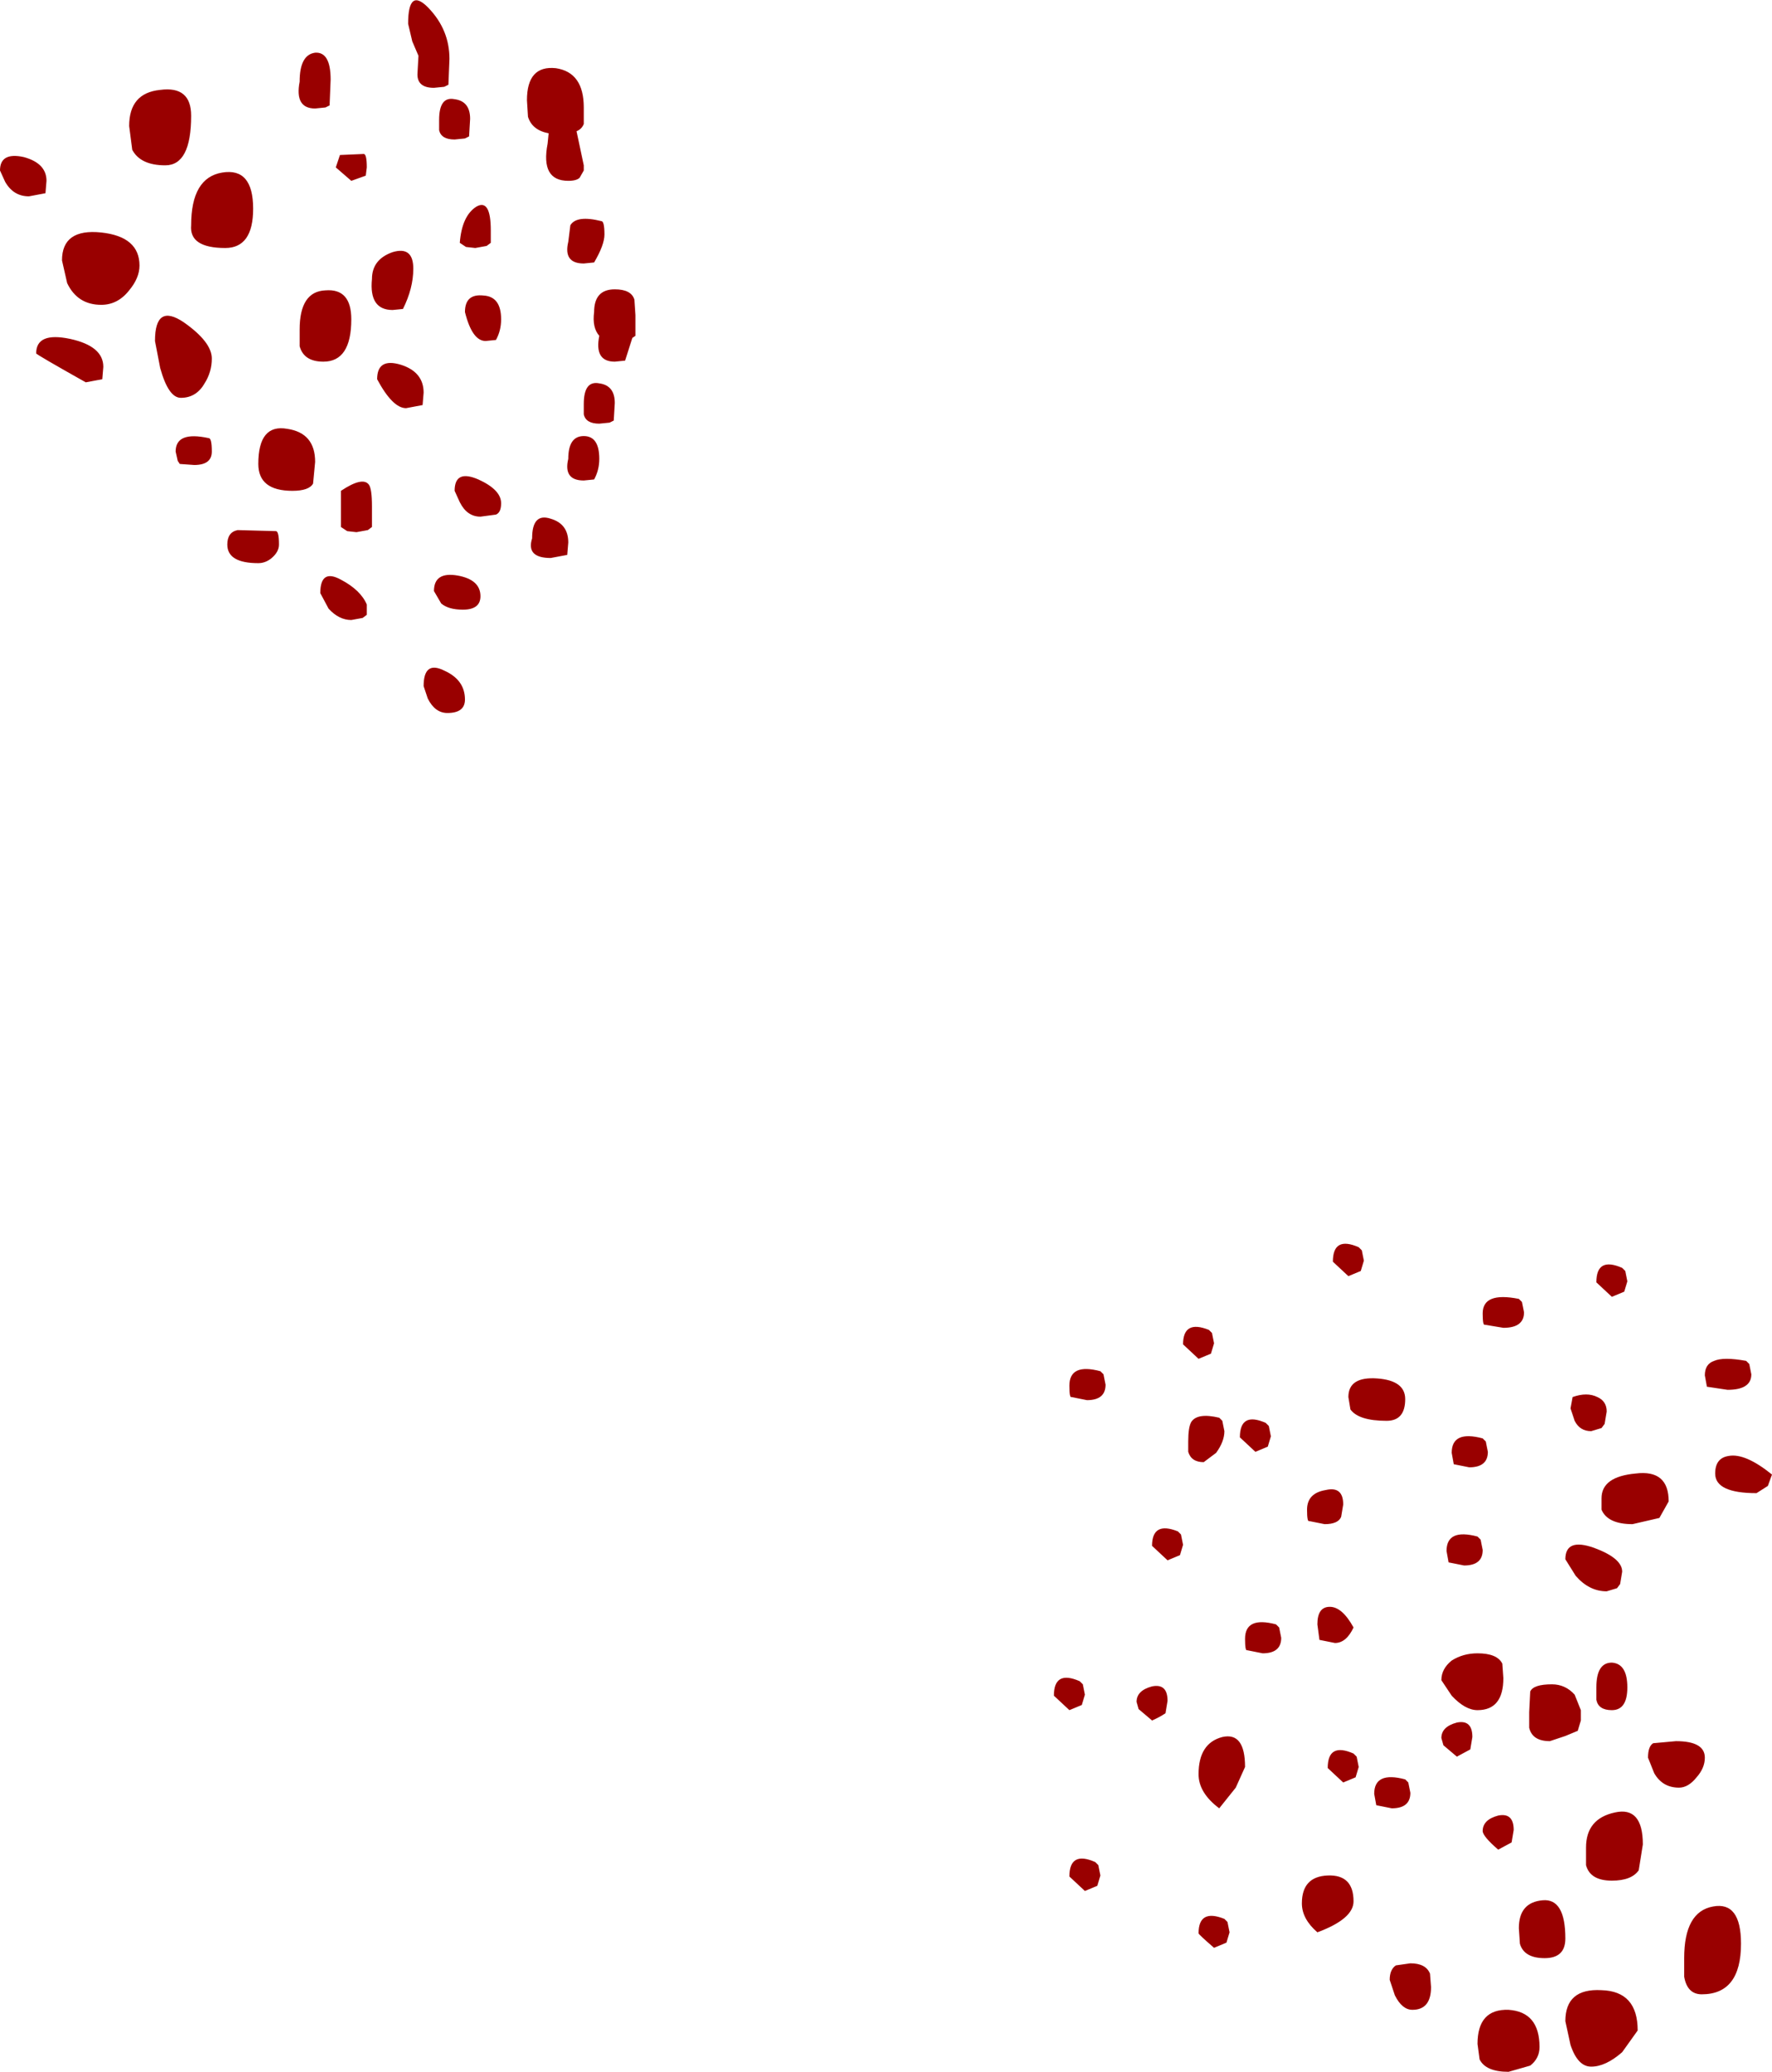 <?xml version="1.0" encoding="UTF-8" standalone="no"?>
<svg xmlns:ffdec="https://www.free-decompiler.com/flash" xmlns:xlink="http://www.w3.org/1999/xlink" ffdec:objectType="shape" height="100.25px" width="85.75px" xmlns="http://www.w3.org/2000/svg">
  <g transform="matrix(1.0, 0.0, 0.0, 1.0, 37.5, 57.25)">
    <path d="M-31.25 -51.15 Q-31.25 -52.75 -29.75 -52.9 -28.25 -53.1 -28.25 -51.65 -28.25 -49.25 -29.5 -49.25 -30.7 -49.25 -31.1 -50.0 L-31.25 -51.15 M-21.55 -52.15 L-21.75 -52.05 -22.25 -52.0 Q-23.25 -52.0 -23.0 -53.3 -23.0 -54.6 -22.25 -54.7 -21.5 -54.75 -21.5 -53.4 L-21.55 -52.15 M-16.75 -56.85 Q-15.75 -55.8 -15.75 -54.4 L-15.8 -53.15 -16.0 -53.05 -16.5 -53.0 Q-17.3 -53.0 -17.3 -53.65 L-17.25 -54.55 -17.55 -55.25 -17.75 -56.1 Q-17.75 -57.9 -16.75 -56.85 M-15.5 -52.45 Q-14.75 -52.35 -14.75 -51.5 L-14.8 -50.65 -15.0 -50.55 -15.5 -50.5 Q-16.15 -50.5 -16.25 -50.95 L-16.25 -51.45 Q-16.25 -52.6 -15.5 -52.45 M-10.95 -50.8 Q-11.75 -50.95 -11.95 -51.6 L-12.0 -52.4 Q-12.0 -54.1 -10.6 -53.95 -9.25 -53.75 -9.25 -52.05 L-9.25 -51.25 Q-9.35 -51.0 -9.6 -50.9 L-9.25 -49.25 -9.25 -49.0 -9.45 -48.65 Q-9.6 -48.5 -10.0 -48.5 -11.35 -48.5 -11.0 -50.3 L-10.95 -50.8 M-19.9 -49.8 Q-19.75 -49.8 -19.75 -49.15 L-19.8 -48.75 -20.5 -48.5 -21.25 -49.15 -21.05 -49.75 -19.9 -49.8 M-8.75 -44.55 L-9.25 -44.5 Q-10.25 -44.5 -10.0 -45.55 L-9.9 -46.35 Q-9.6 -46.85 -8.4 -46.55 -8.25 -46.55 -8.25 -45.9 -8.25 -45.4 -8.75 -44.55 M-6.75 -41.0 L-6.9 -40.9 -7.25 -39.8 -7.75 -39.75 Q-8.75 -39.75 -8.5 -41.0 -8.85 -41.4 -8.75 -42.15 -8.75 -43.25 -7.75 -43.25 -6.95 -43.25 -6.8 -42.75 L-6.75 -42.0 -6.75 -41.0 M-9.25 -37.7 Q-9.25 -38.85 -8.5 -38.7 -7.75 -38.6 -7.75 -37.75 L-7.8 -36.9 -8.0 -36.8 -8.5 -36.75 Q-9.15 -36.75 -9.25 -37.2 L-9.25 -37.7 M-13.75 -45.5 L-13.95 -45.35 -14.5 -45.25 -14.95 -45.3 -15.25 -45.5 Q-15.15 -46.8 -14.45 -47.25 -13.75 -47.65 -13.75 -46.1 L-13.75 -45.5 M-18.5 -45.05 Q-17.5 -45.35 -17.5 -44.25 -17.5 -43.3 -18.0 -42.3 L-18.5 -42.25 Q-19.65 -42.25 -19.5 -43.75 -19.5 -44.7 -18.5 -45.05 M-17.05 -37.65 L-17.85 -37.5 Q-18.5 -37.5 -19.25 -38.9 -19.25 -39.95 -18.1 -39.6 -17.0 -39.25 -17.0 -38.25 L-17.05 -37.65 M-13.5 -40.8 L-14.0 -40.75 Q-14.65 -40.75 -15.0 -42.15 -15.0 -43.05 -14.1 -42.95 -13.25 -42.9 -13.25 -41.8 -13.25 -41.25 -13.5 -40.8 M-10.85 -32.15 Q-10.0 -31.9 -10.0 -31.0 L-10.05 -30.4 -10.85 -30.25 Q-12.05 -30.25 -11.75 -31.2 -11.75 -32.45 -10.85 -32.15 M-13.5 -32.35 L-14.25 -32.25 Q-14.9 -32.25 -15.25 -32.95 L-15.5 -33.5 Q-15.5 -34.55 -14.35 -34.05 -13.25 -33.55 -13.25 -32.9 -13.25 -32.45 -13.5 -32.35 M-19.5 -31.75 L-19.7 -31.6 -20.25 -31.5 -20.7 -31.55 -21.0 -31.75 -21.0 -33.5 Q-19.95 -34.2 -19.65 -33.8 -19.5 -33.6 -19.5 -32.75 L-19.5 -31.75 M-19.75 -27.5 L-19.95 -27.35 -20.5 -27.25 Q-21.1 -27.25 -21.6 -27.8 L-22.0 -28.55 Q-22.0 -29.75 -21.0 -29.2 -20.05 -28.7 -19.75 -28.0 L-19.75 -27.5 M-16.5 -28.65 Q-16.5 -29.6 -15.35 -29.4 -14.25 -29.2 -14.25 -28.4 -14.25 -27.75 -15.1 -27.75 -15.8 -27.75 -16.15 -28.05 L-16.5 -28.65 M-8.75 -34.05 L-9.25 -34.0 Q-10.25 -34.0 -10.0 -35.05 -10.0 -36.15 -9.25 -36.15 -8.5 -36.15 -8.5 -35.05 -8.5 -34.5 -8.75 -34.05 M-28.25 -46.35 Q-28.25 -48.65 -26.75 -48.9 -25.25 -49.15 -25.25 -47.15 -25.25 -45.25 -26.6 -45.25 -28.35 -45.25 -28.25 -46.35 M-27.25 -39.9 Q-27.25 -39.25 -27.6 -38.7 -28.0 -38.0 -28.75 -38.0 -29.35 -38.0 -29.75 -39.45 L-30.0 -40.75 Q-30.0 -42.6 -28.6 -41.65 -27.25 -40.7 -27.25 -39.9 M-21.85 -39.75 Q-22.8 -39.75 -23.0 -40.5 L-23.0 -41.3 Q-23.0 -43.15 -21.75 -43.2 -20.5 -43.3 -20.5 -41.8 -20.5 -39.75 -21.85 -39.75 M-34.5 -44.65 Q-34.5 -46.2 -32.6 -46.0 -30.75 -45.8 -30.75 -44.4 -30.75 -43.8 -31.25 -43.2 -31.8 -42.5 -32.6 -42.5 -33.75 -42.5 -34.25 -43.55 L-34.5 -44.65 M-35.3 -47.9 L-36.1 -47.75 Q-36.85 -47.75 -37.25 -48.45 L-37.5 -49.0 Q-37.5 -49.9 -36.35 -49.65 -35.25 -49.35 -35.25 -48.5 L-35.3 -47.9 M-32.55 -38.9 L-33.35 -38.75 Q-35.75 -40.1 -35.75 -40.15 -35.75 -41.2 -34.1 -40.85 -32.5 -40.5 -32.5 -39.5 L-32.55 -38.9 M-22.25 -34.9 L-22.35 -33.85 Q-22.55 -33.5 -23.35 -33.5 -25.0 -33.5 -25.0 -34.8 -25.0 -36.75 -23.6 -36.5 -22.25 -36.3 -22.25 -34.9 M-27.25 -35.4 Q-27.25 -34.75 -28.1 -34.75 L-28.8 -34.8 -28.9 -34.95 -29.0 -35.4 Q-29.0 -36.4 -27.4 -36.05 -27.25 -36.05 -27.25 -35.4 M-24.35 -30.25 Q-24.65 -30.0 -25.0 -30.0 -26.5 -30.0 -26.5 -30.9 -26.5 -31.5 -26.0 -31.6 L-24.15 -31.55 Q-24.0 -31.55 -24.0 -30.9 -24.0 -30.55 -24.35 -30.25 M-15.85 -22.75 Q-16.45 -22.75 -16.8 -23.45 L-17.0 -24.05 Q-17.0 -25.3 -16.0 -24.8 -15.0 -24.35 -15.0 -23.4 -15.0 -22.75 -15.85 -22.75 M40.5 5.5 L39.75 4.8 Q39.75 3.55 41.0 4.1 L41.15 4.25 41.25 4.75 41.1 5.25 40.5 5.5 M45.45 8.6 Q45.9 8.4 47.0 8.6 L47.15 8.75 47.25 9.25 Q47.25 10.0 46.1 10.0 L45.1 9.85 45.0 9.3 Q45.0 8.75 45.45 8.6 M48.05 14.65 L47.5 15.0 Q45.5 15.0 45.5 14.05 45.5 13.3 46.15 13.2 46.95 13.05 48.25 14.1 L48.05 14.65 M42.8 16.2 L41.5 16.5 Q40.3 16.5 40.0 15.8 L40.0 15.25 Q40.0 14.2 41.65 14.05 43.25 13.85 43.25 15.4 L42.8 16.2 M41.25 24.4 Q41.25 25.5 40.5 25.5 39.85 25.5 39.75 25.0 L39.75 24.4 Q39.75 23.2 40.5 23.2 41.25 23.25 41.25 24.4 M40.9 19.4 L40.75 19.6 40.25 19.75 Q39.4 19.75 38.75 19.0 L38.25 18.2 Q38.25 17.15 39.65 17.65 41.0 18.15 41.0 18.8 L40.9 19.4 M45.0 27.8 Q45.0 28.3 44.6 28.75 44.2 29.25 43.75 29.25 42.95 29.25 42.55 28.55 L42.25 27.8 Q42.25 27.25 42.5 27.1 L43.6 27.0 Q45.0 27.0 45.0 27.8 M40.5 33.75 Q39.45 33.75 39.25 33.0 L39.25 32.15 Q39.25 30.75 40.65 30.45 42.0 30.15 42.0 32.0 L41.8 33.25 Q41.45 33.75 40.5 33.75 M46.75 36.8 Q46.75 39.25 44.85 39.25 44.15 39.25 44.0 38.4 L44.0 37.5 Q44.0 35.25 45.4 35.0 46.75 34.75 46.75 36.8 M41.0 42.05 Q40.2 42.75 39.5 42.75 38.85 42.75 38.5 41.7 L38.25 40.55 Q38.25 38.95 40.0 39.05 41.75 39.1 41.75 41.0 L41.0 42.05 M36.15 5.75 L36.25 6.25 Q36.25 7.0 35.25 7.0 L34.35 6.85 Q34.25 6.9 34.25 6.3 34.25 5.25 36.0 5.6 L36.15 5.75 M40.25 11.05 L40.15 11.65 40.0 11.85 39.5 12.0 Q38.95 12.0 38.7 11.5 L38.5 10.9 38.6 10.35 Q39.3 10.1 39.8 10.35 40.25 10.55 40.25 11.05 M27.75 4.5 L27.0 3.8 Q27.0 2.55 28.25 3.1 L28.4 3.25 28.5 3.75 28.35 4.25 27.75 4.5 M21.15 7.25 L21.25 7.75 21.1 8.25 20.5 8.5 19.75 7.8 Q19.75 6.6 21.0 7.1 L21.15 7.25 M21.75 12.0 Q21.75 12.5 21.35 13.05 L20.75 13.5 Q20.15 13.5 20.0 13.0 L20.0 12.5 Q20.0 11.8 20.15 11.55 20.45 11.1 21.5 11.35 L21.65 11.5 21.75 12.0 M24.0 12.25 L23.85 12.75 23.25 13.0 22.5 12.3 Q22.5 11.05 23.75 11.6 L23.9 11.75 24.0 12.25 M29.15 9.45 Q30.5 9.55 30.5 10.45 30.5 11.5 29.6 11.5 28.25 11.5 27.85 10.95 L27.75 10.35 Q27.75 9.35 29.15 9.45 M25.75 15.8 Q25.75 15.0 26.65 14.85 27.5 14.65 27.5 15.55 L27.4 16.15 Q27.25 16.5 26.6 16.5 L25.85 16.35 Q25.75 16.4 25.75 15.8 M24.4 21.5 L24.5 22.0 Q24.5 22.75 23.6 22.75 L22.85 22.6 Q22.75 22.65 22.75 22.05 22.75 20.95 24.25 21.35 L24.4 21.5 M27.1 22.25 L26.35 22.1 26.25 21.35 Q26.25 20.5 26.85 20.5 27.45 20.5 28.0 21.5 27.65 22.25 27.1 22.25 M34.5 13.0 Q34.5 13.75 33.6 13.75 L32.85 13.6 32.75 13.05 Q32.75 11.95 34.25 12.35 L34.4 12.5 34.5 13.0 M32.5 17.8 Q32.5 16.7 34.0 17.1 L34.15 17.25 34.25 17.75 Q34.25 18.5 33.35 18.5 L32.6 18.35 32.5 17.8 M34.0 22.75 Q34.95 22.75 35.2 23.25 L35.25 23.95 Q35.25 25.5 34.0 25.5 33.4 25.5 32.75 24.8 L32.25 24.05 Q32.25 23.5 32.75 23.1 33.3 22.75 34.0 22.75 M37.6 24.25 Q38.25 24.25 38.7 24.75 L39.0 25.5 39.0 25.7 39.0 26.0 38.85 26.5 38.25 26.75 37.5 27.0 Q36.65 27.0 36.5 26.35 L36.5 25.6 36.55 24.6 Q36.7 24.25 37.6 24.25 M14.35 10.35 Q14.25 10.4 14.25 9.8 14.25 8.7 15.75 9.1 L15.9 9.25 16.0 9.75 Q16.0 10.5 15.1 10.5 L14.35 10.35 M19.5 16.85 L19.65 17.0 19.75 17.5 19.6 18.0 19.0 18.25 18.25 17.55 Q18.25 16.35 19.5 16.85 M14.9 24.25 L15.0 24.75 14.85 25.25 14.25 25.5 13.5 24.8 Q13.5 23.55 14.75 24.1 L14.9 24.25 M18.9 25.65 Q18.6 25.85 18.25 26.0 L17.6 25.45 17.5 25.1 Q17.5 24.55 18.25 24.35 19.0 24.2 19.0 25.05 L18.9 25.65 M14.25 33.55 Q14.25 32.3 15.5 32.85 L15.65 33.0 15.75 33.5 15.6 34.0 15.0 34.25 14.25 33.55 M33.75 26.8 L33.65 27.4 33.0 27.75 32.35 27.2 32.25 26.85 Q32.25 26.3 33.0 26.1 33.75 25.95 33.75 26.8 M30.65 29.0 L30.75 29.5 Q30.75 30.25 29.85 30.25 L29.1 30.1 29.0 29.55 Q29.0 28.45 30.5 28.85 L30.65 29.0 M34.25 31.35 Q34.25 30.8 35.0 30.6 35.75 30.45 35.75 31.3 L35.65 31.9 35.0 32.25 Q34.25 31.6 34.25 31.35 M38.25 36.55 Q38.25 37.5 37.25 37.5 36.25 37.5 36.05 36.8 L36.0 36.05 Q36.0 34.8 37.15 34.7 38.25 34.6 38.25 36.55 M27.5 29.0 L26.75 28.3 Q26.75 27.05 28.0 27.6 L28.15 27.75 28.25 28.25 28.1 28.75 27.5 29.0 M22.3 29.25 L21.5 30.25 Q20.5 29.5 20.5 28.6 20.5 27.1 21.65 26.8 22.75 26.55 22.75 28.25 L22.3 29.25 M21.9 35.75 L22.0 36.25 21.85 36.75 21.25 37.0 Q20.5 36.35 20.5 36.3 20.5 35.1 21.75 35.6 L21.9 35.75 M28.0 34.75 Q28.0 35.6 26.25 36.25 25.5 35.6 25.5 34.85 25.5 33.55 26.75 33.5 28.0 33.45 28.0 34.75 M29.75 38.55 Q29.75 38.05 30.05 37.85 L30.75 37.75 Q31.5 37.75 31.7 38.25 L31.75 38.9 Q31.75 40.0 30.85 40.0 30.35 40.0 30.0 39.3 L29.75 38.55 M37.0 41.8 Q37.0 42.35 36.55 42.7 L35.5 43.0 Q34.4 43.0 34.1 42.4 L34.0 41.65 Q34.0 39.95 35.5 40.0 37.0 40.1 37.0 41.8" fill="#990000" fill-rule="evenodd" stroke="none"/>
  </g>
</svg>
